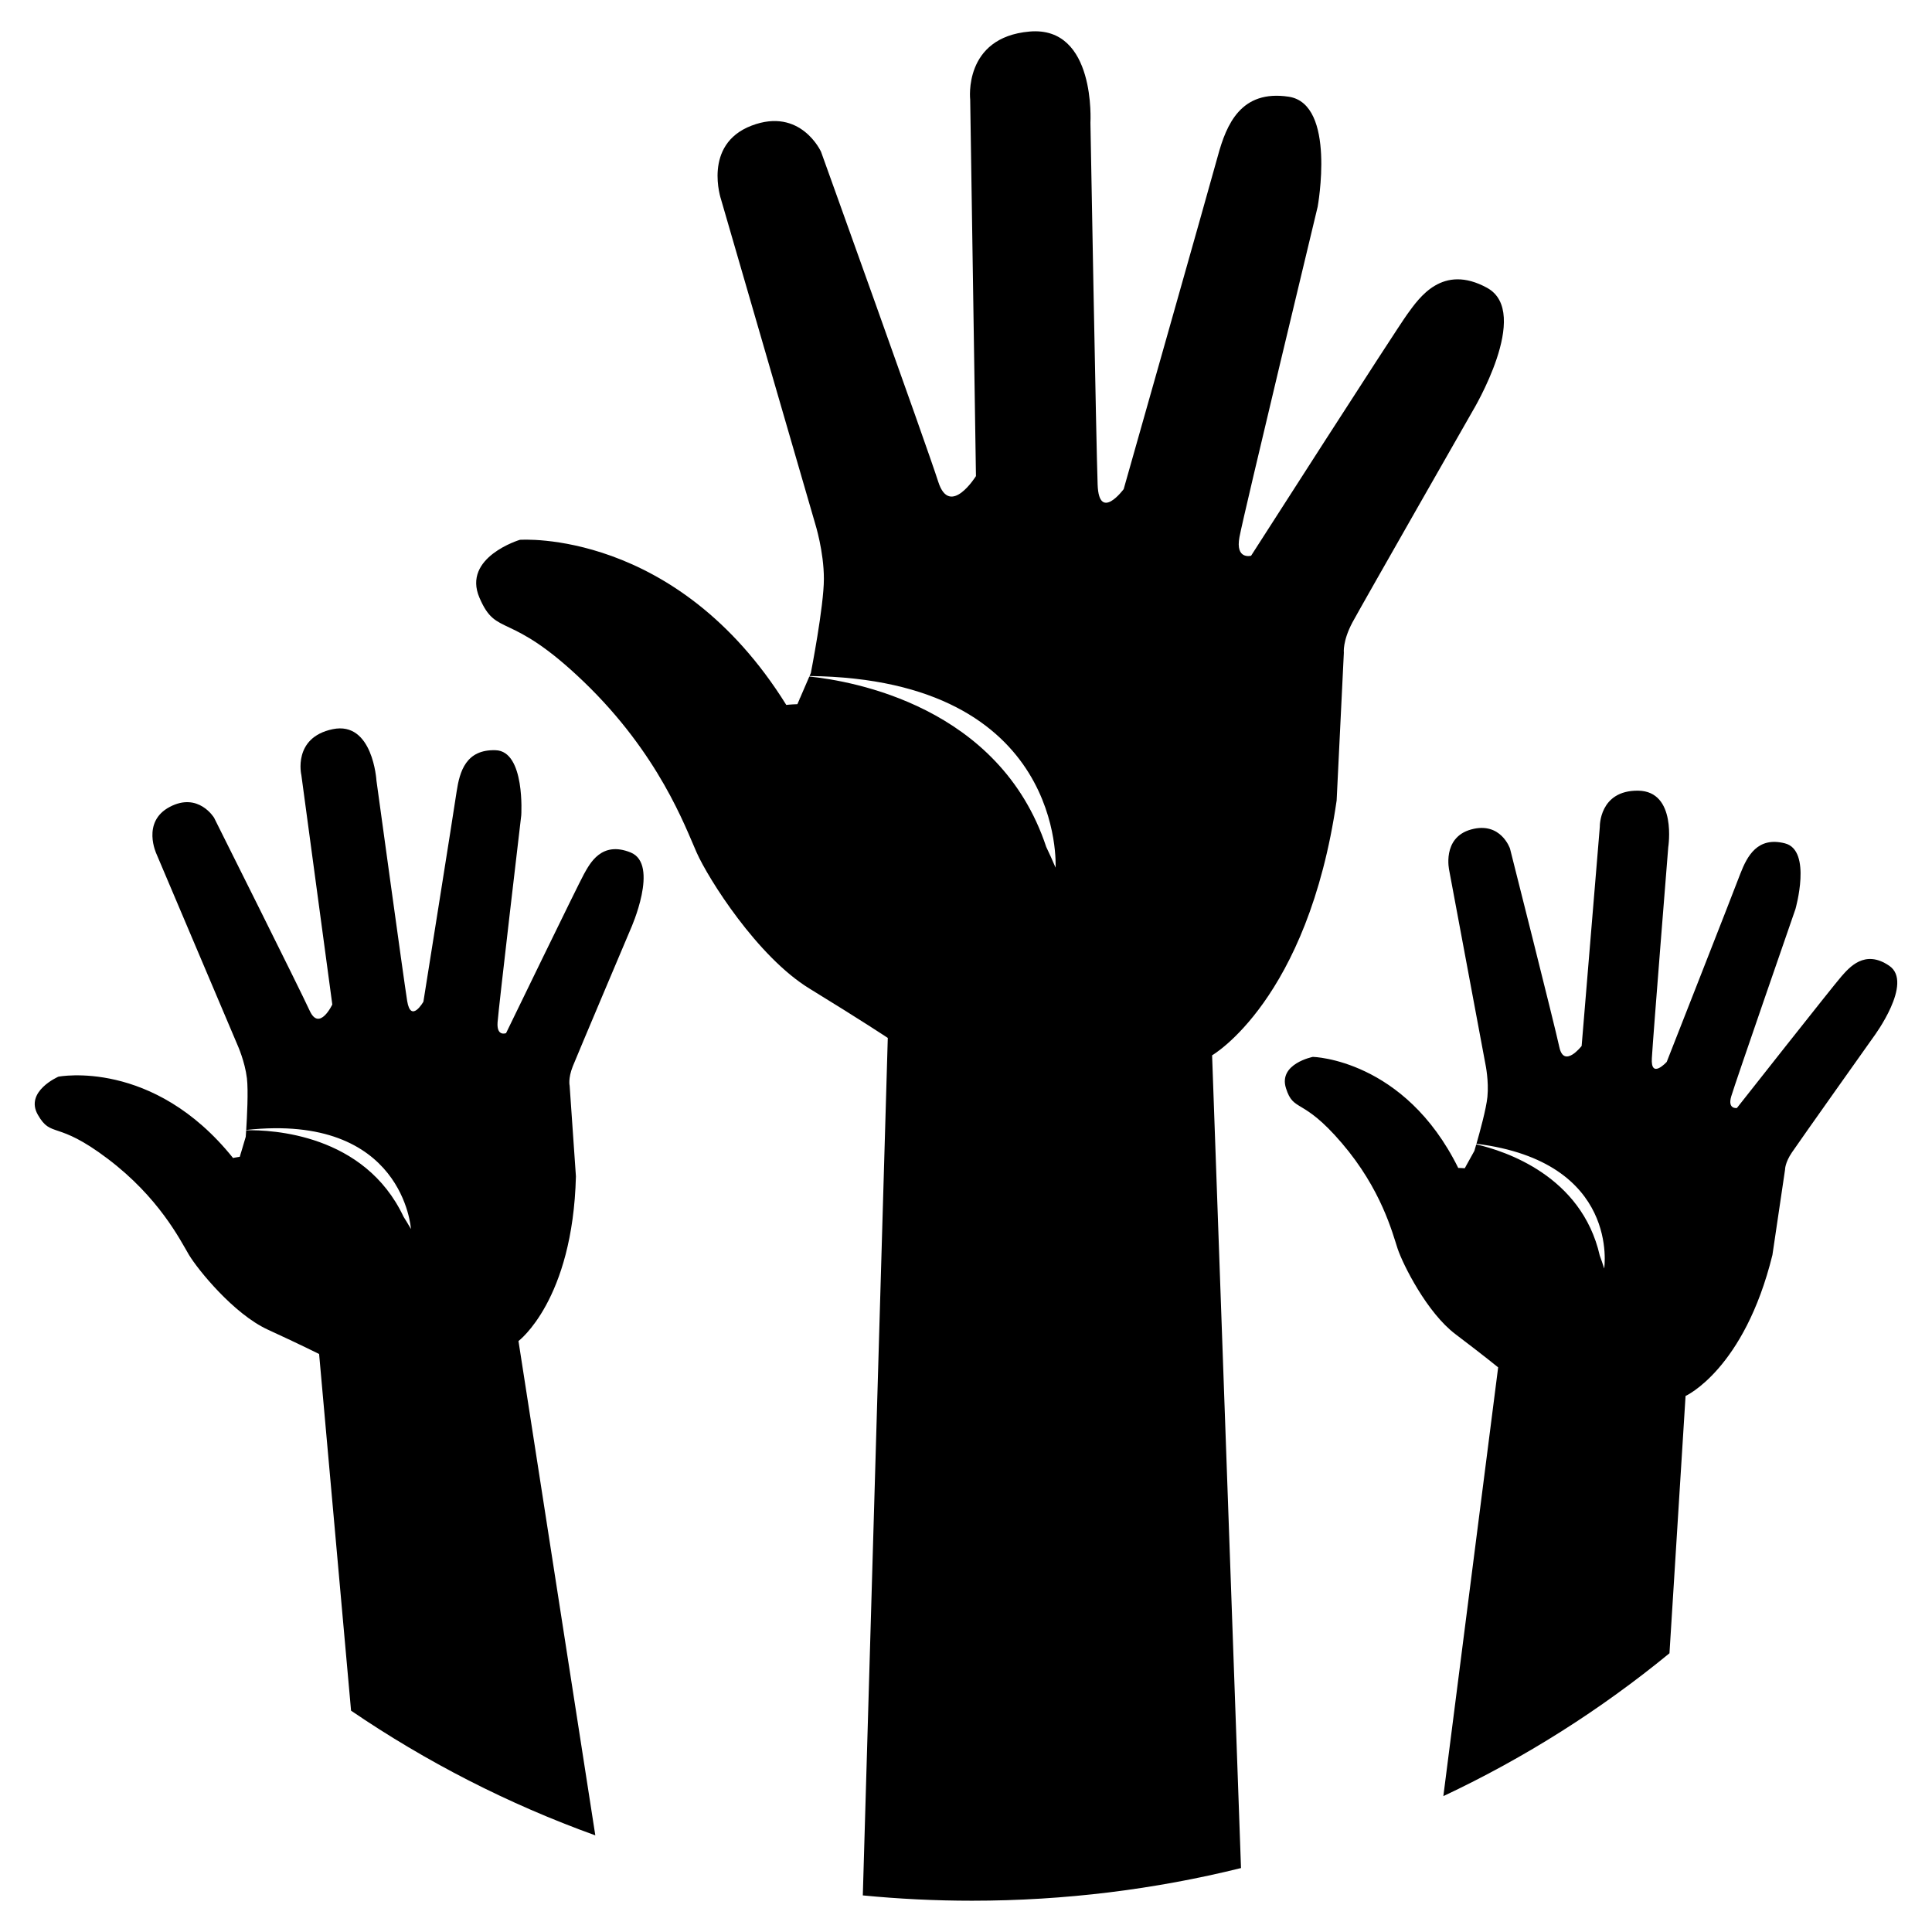 <?xml version="1.0" encoding="UTF-8" standalone="no"?>
<svg
   xmlns:dc="http://purl.org/dc/elements/1.1/"
   xmlns:cc="http://creativecommons.org/ns#"
   xmlns:rdf="http://www.w3.org/1999/02/22-rdf-syntax-ns#"
   xmlns:svg="http://www.w3.org/2000/svg"
   xmlns="http://www.w3.org/2000/svg"
   xmlns:sodipodi="http://sodipodi.sourceforge.net/DTD/sodipodi-0.dtd"
   xmlns:inkscape="http://www.inkscape.org/namespaces/inkscape"
   version="1.1"
   x="0px"
   y="0px"
   viewBox="0 0 52 52"
   enable-background="new 0 0 75 75"
   xml:space="preserve"
   id="svg8"
   sodipodi:docname="outreach.svg"
   width="52"
   height="52"
   inkscape:version="0.92.3 (2405546, 2018-03-11)"><defs
     id="defs12" /><sodipodi:namedview
     pagecolor="#ffffff"
     bordercolor="#666666"
     borderopacity="1"
     objecttolerance="10"
     gridtolerance="10"
     guidetolerance="10"
     inkscape:pageopacity="0"
     inkscape:pageshadow="2"
     inkscape:window-width="2560"
     inkscape:window-height="1330"
     id="namedview10"
     showgrid="false"
     fit-margin-top="0"
     fit-margin-left="0"
     fit-margin-right="0"
     fit-margin-bottom="0"
     inkscape:zoom="10.816667"
     inkscape:cx="25.225269"
     inkscape:cy="20.322665"
     inkscape:window-x="-12"
     inkscape:window-y="-12"
     inkscape:window-maximized="1"
     inkscape:current-layer="svg8" /><path
     d="m 15.415,28.704 c -0.129,0.329 -0.083,0.517 -0.083,0.517 l 0.169,2.441 c -0.084,3.34 -1.546,4.432 -1.546,4.432 l 2.068,13.305 c -2.352,-0.847 -4.557,-1.982 -6.574,-3.356 l -0.86,-9.6 c 0,0 -0.462,-0.233 -1.381,-0.656 -0.917,-0.422 -1.878,-1.608 -2.123,-2.014 -0.24,-0.407 -0.808,-1.545 -2.189,-2.587 -1.378,-1.043 -1.511,-0.545 -1.875,-1.178 -0.366,-0.631 0.551,-1.029 0.551,-1.029 0,0 2.548,-0.497 4.701,2.189 0,0 0.065,-0.017 0.181,-0.033 l 0.03,-0.102 c -0.026,0.003 -0.041,0.003 -0.041,0.003 0.014,-0.002 0.027,-0.003 0.042,-0.004 l 0.129,-0.435 c 0,0 0.005,-0.068 0.012,-0.176 0.688,-0.014 3.184,0.096 4.237,2.329 0.066,0.106 0.133,0.214 0.198,0.329 0,0 -0.198,-3.129 -4.434,-2.666 0.021,-0.337 0.059,-1.051 0.019,-1.391 -0.054,-0.452 -0.25,-0.887 -0.25,-0.887 l -2.182,-5.145 c 0,0 -0.416,-0.867 0.356,-1.273 0.771,-0.406 1.192,0.293 1.192,0.293 0,0 2.312,4.621 2.573,5.193 0.261,0.571 0.609,-0.167 0.609,-0.167 l -0.833,-6.175 c 0,0 -0.24,-1.009 0.843,-1.235 1.083,-0.224 1.178,1.381 1.178,1.381 0,0 0.729,5.316 0.827,5.933 0.099,0.616 0.437,0.021 0.437,0.021 0,0 0.815,-5.113 0.894,-5.654 0.082,-0.542 0.25,-1.141 1.05,-1.115 0.8,0.025 0.69,1.75 0.69,1.75 0,0 -0.611,5.189 -0.638,5.578 -0.026,0.39 0.229,0.287 0.229,0.287 0,0 1.937,-3.994 2.095,-4.278 0.16,-0.286 0.471,-0.903 1.257,-0.585 0.785,0.316 0.005,2.051 0.005,2.051 0,0 -1.432,3.382 -1.563,3.709 z m 35.434,-2.71 c -0.664,-0.455 -1.08,0.055 -1.285,0.284 -0.205,0.231 -2.815,3.544 -2.815,3.544 0,0 -0.257,0.042 -0.153,-0.312 0.104,-0.356 1.729,-5.043 1.729,-5.043 0,0 0.452,-1.58 -0.283,-1.768 -0.735,-0.188 -1.014,0.335 -1.202,0.82 -0.181,0.484 -1.98,5.062 -1.98,5.062 0,0 -0.438,0.484 -0.4,-0.105 0.034,-0.592 0.441,-5.674 0.441,-5.674 0,0 0.24,-1.508 -0.811,-1.521 -1.053,-0.011 -1.031,0.974 -1.031,0.974 l -0.489,5.897 c 0,0 -0.475,0.615 -0.6,0.032 -0.125,-0.585 -1.328,-5.343 -1.328,-5.343 0,0 -0.246,-0.736 -1.045,-0.516 -0.799,0.219 -0.59,1.108 -0.59,1.108 l 0.975,5.217 c 0,0 0.094,0.442 0.052,0.873 -0.031,0.316 -0.204,0.945 -0.295,1.262 3.879,0.485 3.438,3.358 3.438,3.358 -0.037,-0.121 -0.078,-0.236 -0.119,-0.349 -0.49,-2.147 -2.548,-2.815 -3.324,-2.993 -0.03,0.106 -0.051,0.175 -0.051,0.175 l -0.209,0.377 c -0.015,-0.002 -0.026,-0.003 -0.043,-0.005 0,0 0.017,0.002 0.043,0.006 l -0.049,0.089 c -0.111,-0.008 -0.176,-0.007 -0.176,-0.007 -1.449,-2.932 -3.913,-2.99 -3.913,-2.99 0,0 -0.934,0.184 -0.724,0.843 0.209,0.663 0.436,0.229 1.502,1.476 1.068,1.248 1.363,2.42 1.504,2.846 0.143,0.426 0.792,1.725 1.559,2.301 0.765,0.579 1.146,0.891 1.146,0.891 l -1.475,11.54 c 2.2,-1.034 4.241,-2.331 6.086,-3.845 l 0.433,-6.925 c 0,0 1.579,-0.713 2.338,-3.795 l 0.34,-2.298 c 0,0 -0.004,-0.184 0.185,-0.462 0.187,-0.279 2.205,-3.122 2.205,-3.122 0,0 1.079,-1.449 0.414,-1.902 z m -10.822,-18.246 c -1.208,-0.662 -1.832,0.273 -2.145,0.702 -0.312,0.428 -4.209,6.508 -4.209,6.508 0,0 -0.43,0.117 -0.312,-0.506 0.116,-0.625 2.104,-8.887 2.104,-8.887 0,0 0.506,-2.766 -0.779,-2.962 -1.285,-0.194 -1.676,0.741 -1.909,1.599 -0.234,0.857 -2.533,8.963 -2.533,8.963 0,0 -0.663,0.897 -0.701,-0.117 -0.038,-1.014 -0.194,-9.743 -0.194,-9.743 0,0 0.156,-2.612 -1.638,-2.456 -1.793,0.156 -1.598,1.833 -1.598,1.833 l 0.155,10.132 c 0,0 -0.702,1.129 -1.014,0.156 -0.311,-0.975 -3.156,-8.886 -3.156,-8.886 0,0 -0.546,-1.209 -1.871,-0.702 -1.325,0.507 -0.819,1.988 -0.819,1.988 l 2.534,8.73 c 0,0 0.233,0.741 0.233,1.48 0,0.741 -0.351,2.534 -0.351,2.534 l -0.035,0.081 c 6.907,0.081 6.622,5.158 6.622,5.158 -0.082,-0.195 -0.165,-0.377 -0.252,-0.559 -1.257,-3.792 -5.23,-4.468 -6.376,-4.585 l -0.251,0.582 c -0.024,0 -0.046,-10e-4 -0.07,-10e-4 0,0 0.024,10e-4 0.069,0.004 l -0.069,0.159 c -0.19,0.006 -0.299,0.02 -0.299,0.02 -2.96,-4.756 -7.17,-4.444 -7.17,-4.444 0,0 -1.559,0.468 -1.088,1.559 0.468,1.091 0.779,0.313 2.806,2.26 2.026,1.949 2.728,3.898 3.04,4.599 0.312,0.703 1.637,2.807 3.04,3.663 1.401,0.858 2.104,1.326 2.104,1.326 l -0.672,23.079 c 0.966,0.094 1.946,0.143 2.938,0.143 2.5,0 4.927,-0.306 7.241,-0.879 l -0.778,-21.875 c 0,0 2.573,-1.48 3.352,-6.859 l 0.194,-3.976 c 0,0 -0.038,-0.312 0.232,-0.819 0.274,-0.505 3.235,-5.689 3.235,-5.689 0,0 1.597,-2.65 0.39,-3.313 z"
     id="path2"
     inkscape:connector-curvature="0" /></svg>